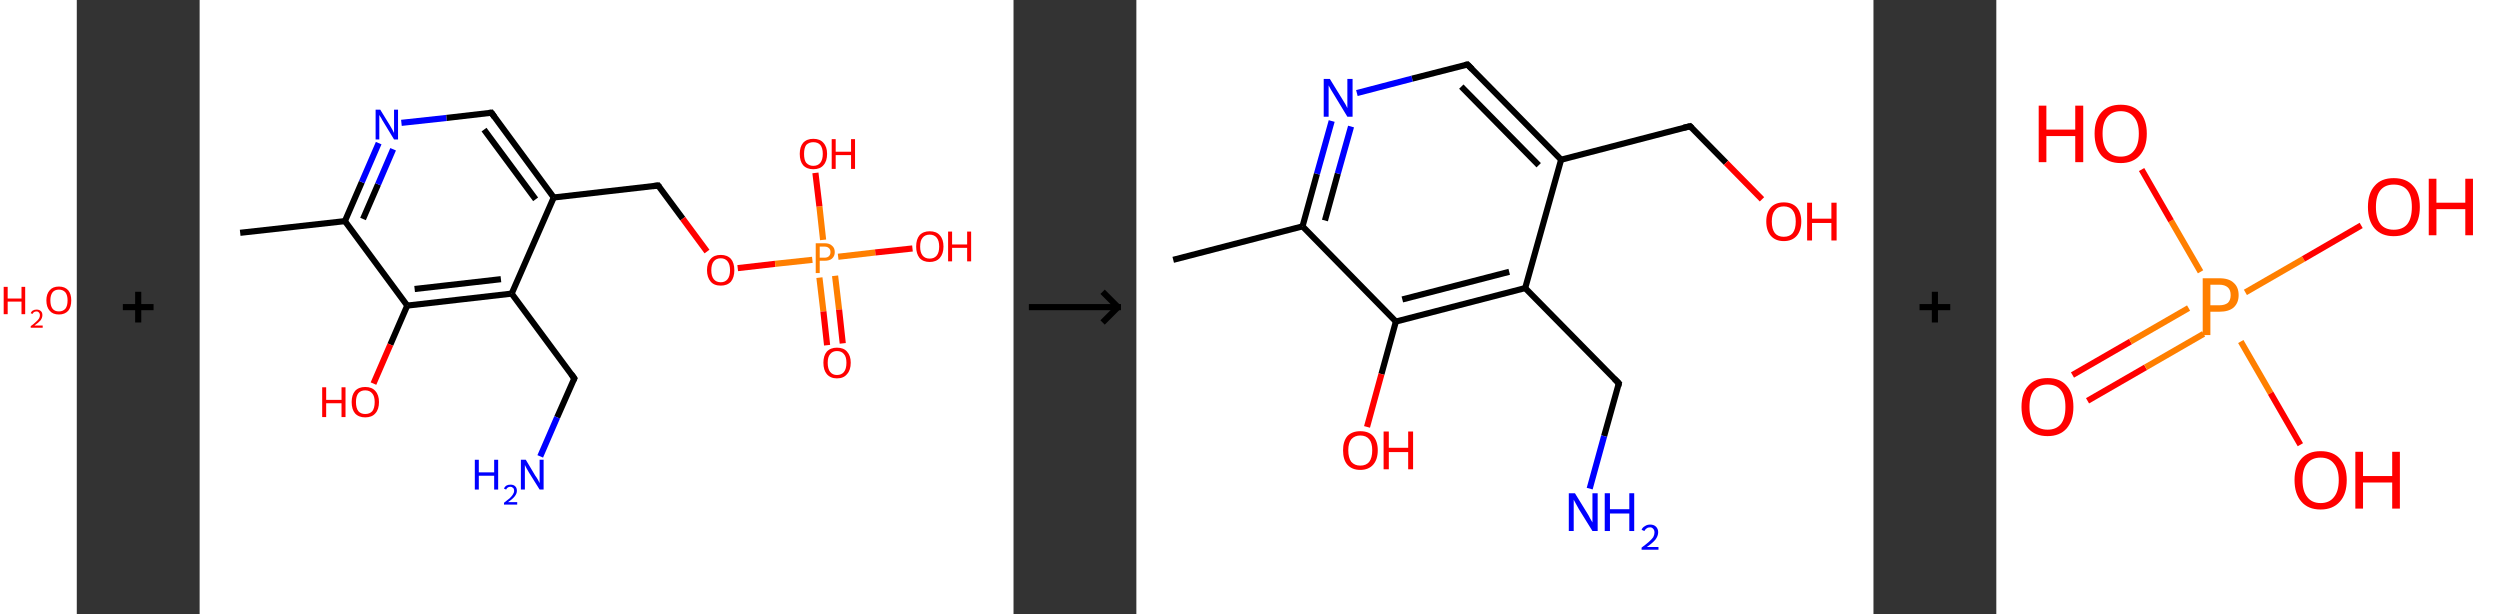 <?xml version='1.0' encoding='ASCII' standalone='yes'?>
<svg xmlns="http://www.w3.org/2000/svg" xmlns:xlink="http://www.w3.org/1999/xlink" version="1.1" width="814.0px" viewBox="0 0 814.0 200.0" height="200.0px">
  <rect x="0" y="0" width="814.0" height="200.0" fill="#333333" stroke="none"/>
  <g>
    <g transform="translate(0, 0) scale(1 1) "><!-- END OF HEADER -->
<rect style="opacity:1.0;fill:#FFFFFF;stroke:none" width="25.0" height="200.0" x="0.0" y="0.0"> </rect>
<path class="atom-0" d="M 1.2 93.4 L 2.5 93.4 L 2.5 97.2 L 7.0 97.2 L 7.0 93.4 L 8.2 93.4 L 8.2 102.3 L 7.0 102.3 L 7.0 98.2 L 2.5 98.2 L 2.5 102.3 L 1.2 102.3 L 1.2 93.4 " fill="#FF0000"/>
<path class="atom-0" d="M 10.0 102.0 Q 10.2 101.4, 10.7 101.1 Q 11.2 100.8, 11.9 100.8 Q 12.8 100.8, 13.3 101.3 Q 13.8 101.7, 13.8 102.6 Q 13.8 103.5, 13.2 104.3 Q 12.5 105.1, 11.2 106.0 L 13.9 106.0 L 13.9 106.7 L 10.0 106.7 L 10.0 106.2 Q 11.1 105.4, 11.7 104.8 Q 12.4 104.2, 12.7 103.7 Q 13.0 103.2, 13.0 102.6 Q 13.0 102.1, 12.7 101.8 Q 12.4 101.4, 11.9 101.4 Q 11.5 101.4, 11.1 101.6 Q 10.8 101.8, 10.6 102.2 L 10.0 102.0 " fill="#FF0000"/>
<path class="atom-0" d="M 15.1 97.8 Q 15.1 95.7, 16.2 94.5 Q 17.2 93.3, 19.2 93.3 Q 21.1 93.3, 22.2 94.5 Q 23.2 95.7, 23.2 97.8 Q 23.2 100.0, 22.2 101.2 Q 21.1 102.4, 19.2 102.4 Q 17.2 102.4, 16.2 101.2 Q 15.1 100.0, 15.1 97.8 M 19.2 101.4 Q 20.5 101.4, 21.3 100.5 Q 22.0 99.6, 22.0 97.8 Q 22.0 96.1, 21.3 95.2 Q 20.5 94.3, 19.2 94.3 Q 17.8 94.3, 17.1 95.2 Q 16.4 96.1, 16.4 97.8 Q 16.4 99.6, 17.1 100.5 Q 17.8 101.4, 19.2 101.4 " fill="#FF0000"/>
</g>
    <g transform="translate(25.0, 0) scale(1 1) "><line x1="15" y1="100" x2="25" y2="100" style="stroke:rgb(0,0,0);stroke-width:2"/>
  <line x1="20" y1="95" x2="20" y2="105" style="stroke:rgb(0,0,0);stroke-width:2"/>
</g>
    <g transform="translate(65.0, 0) scale(1 1) "><!-- END OF HEADER -->
<rect style="opacity:1.0;fill:#FFFFFF;stroke:none" width="265.0" height="200.0" x="0.0" y="0.0"> </rect>
<path class="bond-0 atom-0 atom-1" d="M 13.2,75.8 L 47.3,72.0" style="fill:none;fill-rule:evenodd;stroke:#000000;stroke-width:2.0px;stroke-linecap:butt;stroke-linejoin:miter;stroke-opacity:1"/>
<path class="bond-1 atom-1 atom-2" d="M 47.3,72.0 L 52.8,59.3" style="fill:none;fill-rule:evenodd;stroke:#000000;stroke-width:2.0px;stroke-linecap:butt;stroke-linejoin:miter;stroke-opacity:1"/>
<path class="bond-1 atom-1 atom-2" d="M 52.8,59.3 L 58.3,46.6" style="fill:none;fill-rule:evenodd;stroke:#0000FF;stroke-width:2.0px;stroke-linecap:butt;stroke-linejoin:miter;stroke-opacity:1"/>
<path class="bond-1 atom-1 atom-2" d="M 53.2,71.3 L 58.1,60.0" style="fill:none;fill-rule:evenodd;stroke:#000000;stroke-width:2.0px;stroke-linecap:butt;stroke-linejoin:miter;stroke-opacity:1"/>
<path class="bond-1 atom-1 atom-2" d="M 58.1,60.0 L 63.0,48.6" style="fill:none;fill-rule:evenodd;stroke:#0000FF;stroke-width:2.0px;stroke-linecap:butt;stroke-linejoin:miter;stroke-opacity:1"/>
<path class="bond-2 atom-2 atom-3" d="M 65.7,40.0 L 80.4,38.4" style="fill:none;fill-rule:evenodd;stroke:#0000FF;stroke-width:2.0px;stroke-linecap:butt;stroke-linejoin:miter;stroke-opacity:1"/>
<path class="bond-2 atom-2 atom-3" d="M 80.4,38.4 L 95.0,36.7" style="fill:none;fill-rule:evenodd;stroke:#000000;stroke-width:2.0px;stroke-linecap:butt;stroke-linejoin:miter;stroke-opacity:1"/>
<path class="bond-3 atom-3 atom-4" d="M 95.0,36.7 L 115.3,64.3" style="fill:none;fill-rule:evenodd;stroke:#000000;stroke-width:2.0px;stroke-linecap:butt;stroke-linejoin:miter;stroke-opacity:1"/>
<path class="bond-3 atom-3 atom-4" d="M 92.6,42.2 L 109.4,64.9" style="fill:none;fill-rule:evenodd;stroke:#000000;stroke-width:2.0px;stroke-linecap:butt;stroke-linejoin:miter;stroke-opacity:1"/>
<path class="bond-4 atom-4 atom-5" d="M 115.3,64.3 L 149.3,60.4" style="fill:none;fill-rule:evenodd;stroke:#000000;stroke-width:2.0px;stroke-linecap:butt;stroke-linejoin:miter;stroke-opacity:1"/>
<path class="bond-5 atom-5 atom-6" d="M 149.3,60.4 L 157.3,71.2" style="fill:none;fill-rule:evenodd;stroke:#000000;stroke-width:2.0px;stroke-linecap:butt;stroke-linejoin:miter;stroke-opacity:1"/>
<path class="bond-5 atom-5 atom-6" d="M 157.3,71.2 L 165.2,81.9" style="fill:none;fill-rule:evenodd;stroke:#FF0000;stroke-width:2.0px;stroke-linecap:butt;stroke-linejoin:miter;stroke-opacity:1"/>
<path class="bond-6 atom-6 atom-7" d="M 175.2,87.3 L 187.4,85.9" style="fill:none;fill-rule:evenodd;stroke:#FF0000;stroke-width:2.0px;stroke-linecap:butt;stroke-linejoin:miter;stroke-opacity:1"/>
<path class="bond-6 atom-6 atom-7" d="M 187.4,85.9 L 199.5,84.6" style="fill:none;fill-rule:evenodd;stroke:#FF7F00;stroke-width:2.0px;stroke-linecap:butt;stroke-linejoin:miter;stroke-opacity:1"/>
<path class="bond-7 atom-7 atom-8" d="M 201.8,90.4 L 203.1,101.4" style="fill:none;fill-rule:evenodd;stroke:#FF7F00;stroke-width:2.0px;stroke-linecap:butt;stroke-linejoin:miter;stroke-opacity:1"/>
<path class="bond-7 atom-7 atom-8" d="M 203.1,101.4 L 204.3,112.4" style="fill:none;fill-rule:evenodd;stroke:#FF0000;stroke-width:2.0px;stroke-linecap:butt;stroke-linejoin:miter;stroke-opacity:1"/>
<path class="bond-7 atom-7 atom-8" d="M 206.9,89.8 L 208.2,100.8" style="fill:none;fill-rule:evenodd;stroke:#FF7F00;stroke-width:2.0px;stroke-linecap:butt;stroke-linejoin:miter;stroke-opacity:1"/>
<path class="bond-7 atom-7 atom-8" d="M 208.2,100.8 L 209.4,111.8" style="fill:none;fill-rule:evenodd;stroke:#FF0000;stroke-width:2.0px;stroke-linecap:butt;stroke-linejoin:miter;stroke-opacity:1"/>
<path class="bond-8 atom-7 atom-9" d="M 203.0,78.1 L 201.8,67.2" style="fill:none;fill-rule:evenodd;stroke:#FF7F00;stroke-width:2.0px;stroke-linecap:butt;stroke-linejoin:miter;stroke-opacity:1"/>
<path class="bond-8 atom-7 atom-9" d="M 201.8,67.2 L 200.5,56.3" style="fill:none;fill-rule:evenodd;stroke:#FF0000;stroke-width:2.0px;stroke-linecap:butt;stroke-linejoin:miter;stroke-opacity:1"/>
<path class="bond-9 atom-7 atom-10" d="M 207.9,83.6 L 220.0,82.2" style="fill:none;fill-rule:evenodd;stroke:#FF7F00;stroke-width:2.0px;stroke-linecap:butt;stroke-linejoin:miter;stroke-opacity:1"/>
<path class="bond-9 atom-7 atom-10" d="M 220.0,82.2 L 232.1,80.9" style="fill:none;fill-rule:evenodd;stroke:#FF0000;stroke-width:2.0px;stroke-linecap:butt;stroke-linejoin:miter;stroke-opacity:1"/>
<path class="bond-10 atom-4 atom-11" d="M 115.3,64.3 L 101.6,95.6" style="fill:none;fill-rule:evenodd;stroke:#000000;stroke-width:2.0px;stroke-linecap:butt;stroke-linejoin:miter;stroke-opacity:1"/>
<path class="bond-11 atom-11 atom-12" d="M 101.6,95.6 L 122.0,123.2" style="fill:none;fill-rule:evenodd;stroke:#000000;stroke-width:2.0px;stroke-linecap:butt;stroke-linejoin:miter;stroke-opacity:1"/>
<path class="bond-12 atom-12 atom-13" d="M 122.0,123.2 L 116.4,135.9" style="fill:none;fill-rule:evenodd;stroke:#000000;stroke-width:2.0px;stroke-linecap:butt;stroke-linejoin:miter;stroke-opacity:1"/>
<path class="bond-12 atom-12 atom-13" d="M 116.4,135.9 L 110.9,148.6" style="fill:none;fill-rule:evenodd;stroke:#0000FF;stroke-width:2.0px;stroke-linecap:butt;stroke-linejoin:miter;stroke-opacity:1"/>
<path class="bond-13 atom-11 atom-14" d="M 101.6,95.6 L 67.6,99.5" style="fill:none;fill-rule:evenodd;stroke:#000000;stroke-width:2.0px;stroke-linecap:butt;stroke-linejoin:miter;stroke-opacity:1"/>
<path class="bond-13 atom-11 atom-14" d="M 98.1,90.9 L 70.0,94.1" style="fill:none;fill-rule:evenodd;stroke:#000000;stroke-width:2.0px;stroke-linecap:butt;stroke-linejoin:miter;stroke-opacity:1"/>
<path class="bond-14 atom-14 atom-15" d="M 67.6,99.5 L 62.1,112.2" style="fill:none;fill-rule:evenodd;stroke:#000000;stroke-width:2.0px;stroke-linecap:butt;stroke-linejoin:miter;stroke-opacity:1"/>
<path class="bond-14 atom-14 atom-15" d="M 62.1,112.2 L 56.6,124.9" style="fill:none;fill-rule:evenodd;stroke:#FF0000;stroke-width:2.0px;stroke-linecap:butt;stroke-linejoin:miter;stroke-opacity:1"/>
<path class="bond-15 atom-14 atom-1" d="M 67.6,99.5 L 47.3,72.0" style="fill:none;fill-rule:evenodd;stroke:#000000;stroke-width:2.0px;stroke-linecap:butt;stroke-linejoin:miter;stroke-opacity:1"/>
<path d="M 94.2,36.8 L 95.0,36.7 L 96.0,38.1" style="fill:none;stroke:#000000;stroke-width:2.0px;stroke-linecap:butt;stroke-linejoin:miter;stroke-opacity:1;"/>
<path d="M 147.6,60.6 L 149.3,60.4 L 149.7,60.9" style="fill:none;stroke:#000000;stroke-width:2.0px;stroke-linecap:butt;stroke-linejoin:miter;stroke-opacity:1;"/>
<path d="M 121.0,121.8 L 122.0,123.2 L 121.7,123.8" style="fill:none;stroke:#000000;stroke-width:2.0px;stroke-linecap:butt;stroke-linejoin:miter;stroke-opacity:1;"/>
<path class="atom-2" d="M 58.8 35.7 L 62.0 40.9 Q 62.3 41.4, 62.8 42.3 Q 63.3 43.2, 63.3 43.3 L 63.3 35.7 L 64.6 35.7 L 64.6 45.4 L 63.3 45.4 L 59.9 39.8 Q 59.5 39.2, 59.1 38.4 Q 58.6 37.7, 58.5 37.4 L 58.5 45.4 L 57.3 45.4 L 57.3 35.7 L 58.8 35.7 " fill="#0000FF"/>
<path class="atom-6" d="M 165.2 88.0 Q 165.2 85.6, 166.4 84.3 Q 167.5 83.0, 169.7 83.0 Q 171.8 83.0, 173.0 84.3 Q 174.1 85.6, 174.1 88.0 Q 174.1 90.3, 173.0 91.7 Q 171.8 93.0, 169.7 93.0 Q 167.5 93.0, 166.4 91.7 Q 165.2 90.3, 165.2 88.0 M 169.7 91.9 Q 171.1 91.9, 171.9 90.9 Q 172.7 89.9, 172.7 88.0 Q 172.7 86.1, 171.9 85.1 Q 171.1 84.1, 169.7 84.1 Q 168.2 84.1, 167.4 85.1 Q 166.6 86.1, 166.6 88.0 Q 166.6 89.9, 167.4 90.9 Q 168.2 91.9, 169.7 91.9 " fill="#FF0000"/>
<path class="atom-7" d="M 203.5 79.2 Q 205.1 79.2, 205.9 80.0 Q 206.8 80.7, 206.8 82.1 Q 206.8 83.4, 205.9 84.2 Q 205.1 84.9, 203.5 84.9 L 201.9 84.9 L 201.9 88.9 L 200.6 88.9 L 200.6 79.2 L 203.5 79.2 M 203.5 83.9 Q 204.4 83.9, 204.9 83.4 Q 205.4 82.9, 205.4 82.1 Q 205.4 81.2, 204.9 80.8 Q 204.4 80.3, 203.5 80.3 L 201.9 80.3 L 201.9 83.9 L 203.5 83.9 " fill="#FF7F00"/>
<path class="atom-8" d="M 203.1 118.1 Q 203.1 115.8, 204.2 114.5 Q 205.4 113.2, 207.5 113.2 Q 209.7 113.2, 210.8 114.5 Q 212.0 115.8, 212.0 118.1 Q 212.0 120.5, 210.8 121.8 Q 209.7 123.2, 207.5 123.2 Q 205.4 123.2, 204.2 121.8 Q 203.1 120.5, 203.1 118.1 M 207.5 122.1 Q 209.0 122.1, 209.8 121.1 Q 210.6 120.1, 210.6 118.1 Q 210.6 116.2, 209.8 115.3 Q 209.0 114.3, 207.5 114.3 Q 206.1 114.3, 205.3 115.3 Q 204.5 116.2, 204.5 118.1 Q 204.5 120.1, 205.3 121.1 Q 206.1 122.1, 207.5 122.1 " fill="#FF0000"/>
<path class="atom-9" d="M 195.4 50.1 Q 195.4 47.8, 196.5 46.5 Q 197.7 45.2, 199.8 45.2 Q 202.0 45.2, 203.1 46.5 Q 204.3 47.8, 204.3 50.1 Q 204.3 52.5, 203.1 53.8 Q 202.0 55.1, 199.8 55.1 Q 197.7 55.1, 196.5 53.8 Q 195.4 52.5, 195.4 50.1 M 199.8 54.0 Q 201.3 54.0, 202.1 53.0 Q 202.9 52.0, 202.9 50.1 Q 202.9 48.2, 202.1 47.2 Q 201.3 46.3, 199.8 46.3 Q 198.4 46.3, 197.5 47.2 Q 196.8 48.2, 196.8 50.1 Q 196.8 52.1, 197.5 53.0 Q 198.4 54.0, 199.8 54.0 " fill="#FF0000"/>
<path class="atom-9" d="M 205.8 45.3 L 207.1 45.3 L 207.1 49.4 L 212.1 49.4 L 212.1 45.3 L 213.4 45.3 L 213.4 55.0 L 212.1 55.0 L 212.1 50.5 L 207.1 50.5 L 207.1 55.0 L 205.8 55.0 L 205.8 45.3 " fill="#FF0000"/>
<path class="atom-10" d="M 233.3 80.3 Q 233.3 77.9, 234.4 76.6 Q 235.6 75.3, 237.7 75.3 Q 239.9 75.3, 241.0 76.6 Q 242.2 77.9, 242.2 80.3 Q 242.2 82.6, 241.0 84.0 Q 239.8 85.3, 237.7 85.3 Q 235.6 85.3, 234.4 84.0 Q 233.3 82.6, 233.3 80.3 M 237.7 84.2 Q 239.2 84.2, 240.0 83.2 Q 240.8 82.2, 240.8 80.3 Q 240.8 78.4, 240.0 77.4 Q 239.2 76.4, 237.7 76.4 Q 236.2 76.4, 235.4 77.4 Q 234.6 78.3, 234.6 80.3 Q 234.6 82.2, 235.4 83.2 Q 236.2 84.2, 237.7 84.2 " fill="#FF0000"/>
<path class="atom-10" d="M 243.7 75.4 L 245.0 75.4 L 245.0 79.6 L 249.9 79.6 L 249.9 75.4 L 251.2 75.4 L 251.2 85.1 L 249.9 85.1 L 249.9 80.7 L 245.0 80.7 L 245.0 85.1 L 243.7 85.1 L 243.7 75.4 " fill="#FF0000"/>
<path class="atom-13" d="M 89.6 149.7 L 90.9 149.7 L 90.9 153.8 L 95.9 153.8 L 95.9 149.7 L 97.2 149.7 L 97.2 159.4 L 95.9 159.4 L 95.9 154.9 L 90.9 154.9 L 90.9 159.4 L 89.6 159.4 L 89.6 149.7 " fill="#0000FF"/>
<path class="atom-13" d="M 99.1 159.1 Q 99.3 158.5, 99.9 158.1 Q 100.4 157.8, 101.2 157.8 Q 102.2 157.8, 102.7 158.3 Q 103.3 158.8, 103.3 159.8 Q 103.3 160.7, 102.6 161.6 Q 101.9 162.5, 100.4 163.5 L 103.4 163.5 L 103.4 164.3 L 99.1 164.3 L 99.1 163.7 Q 100.3 162.8, 101.0 162.2 Q 101.7 161.5, 102.0 161.0 Q 102.4 160.4, 102.4 159.8 Q 102.4 159.2, 102.1 158.9 Q 101.7 158.5, 101.2 158.5 Q 100.7 158.5, 100.4 158.7 Q 100.0 158.9, 99.8 159.4 L 99.1 159.1 " fill="#0000FF"/>
<path class="atom-13" d="M 106.2 149.7 L 109.3 154.9 Q 109.7 155.4, 110.2 156.3 Q 110.7 157.2, 110.7 157.3 L 110.7 149.7 L 112.0 149.7 L 112.0 159.4 L 110.7 159.4 L 107.2 153.8 Q 106.8 153.1, 106.4 152.4 Q 106.0 151.6, 105.9 151.4 L 105.9 159.4 L 104.6 159.4 L 104.6 149.7 L 106.2 149.7 " fill="#0000FF"/>
<path class="atom-15" d="M 39.9 126.1 L 41.2 126.1 L 41.2 130.2 L 46.2 130.2 L 46.2 126.1 L 47.5 126.1 L 47.5 135.8 L 46.2 135.8 L 46.2 131.3 L 41.2 131.3 L 41.2 135.8 L 39.9 135.8 L 39.9 126.1 " fill="#FF0000"/>
<path class="atom-15" d="M 49.5 130.9 Q 49.5 128.6, 50.6 127.3 Q 51.8 126.0, 53.9 126.0 Q 56.1 126.0, 57.2 127.3 Q 58.4 128.6, 58.4 130.9 Q 58.4 133.3, 57.2 134.6 Q 56.1 135.9, 53.9 135.9 Q 51.8 135.9, 50.6 134.6 Q 49.5 133.3, 49.5 130.9 M 53.9 134.8 Q 55.4 134.8, 56.2 133.9 Q 57.0 132.9, 57.0 130.9 Q 57.0 129.0, 56.2 128.1 Q 55.4 127.1, 53.9 127.1 Q 52.5 127.1, 51.7 128.0 Q 50.9 129.0, 50.9 130.9 Q 50.9 132.9, 51.7 133.9 Q 52.5 134.8, 53.9 134.8 " fill="#FF0000"/>
</g>
    <g transform="translate(330.0, 0) scale(1 1) "><line x1="5" y1="100" x2="35" y2="100" style="stroke:rgb(0,0,0);stroke-width:2"/>
  <line x1="34" y1="100" x2="29" y2="95" style="stroke:rgb(0,0,0);stroke-width:2"/>
  <line x1="34" y1="100" x2="29" y2="105" style="stroke:rgb(0,0,0);stroke-width:2"/>
</g>
    <g transform="translate(370.0, 0) scale(1 1) "><!-- END OF HEADER -->
<rect style="opacity:1.0;fill:#FFFFFF;stroke:none" width="240.0" height="200.0" x="0.0" y="0.0"> </rect>
<path class="bond-0 atom-0 atom-1" d="M 12.0,84.6 L 54.1,73.7" style="fill:none;fill-rule:evenodd;stroke:#000000;stroke-width:2.0px;stroke-linecap:butt;stroke-linejoin:miter;stroke-opacity:1"/>
<path class="bond-1 atom-1 atom-2" d="M 54.1,73.7 L 58.8,56.6" style="fill:none;fill-rule:evenodd;stroke:#000000;stroke-width:2.0px;stroke-linecap:butt;stroke-linejoin:miter;stroke-opacity:1"/>
<path class="bond-1 atom-1 atom-2" d="M 58.8,56.6 L 63.6,39.4" style="fill:none;fill-rule:evenodd;stroke:#0000FF;stroke-width:2.0px;stroke-linecap:butt;stroke-linejoin:miter;stroke-opacity:1"/>
<path class="bond-1 atom-1 atom-2" d="M 61.4,71.8 L 65.6,56.5" style="fill:none;fill-rule:evenodd;stroke:#000000;stroke-width:2.0px;stroke-linecap:butt;stroke-linejoin:miter;stroke-opacity:1"/>
<path class="bond-1 atom-1 atom-2" d="M 65.6,56.5 L 69.9,41.2" style="fill:none;fill-rule:evenodd;stroke:#0000FF;stroke-width:2.0px;stroke-linecap:butt;stroke-linejoin:miter;stroke-opacity:1"/>
<path class="bond-2 atom-2 atom-3" d="M 71.8,30.3 L 89.8,25.6" style="fill:none;fill-rule:evenodd;stroke:#0000FF;stroke-width:2.0px;stroke-linecap:butt;stroke-linejoin:miter;stroke-opacity:1"/>
<path class="bond-2 atom-2 atom-3" d="M 89.8,25.6 L 107.8,21.0" style="fill:none;fill-rule:evenodd;stroke:#000000;stroke-width:2.0px;stroke-linecap:butt;stroke-linejoin:miter;stroke-opacity:1"/>
<path class="bond-3 atom-3 atom-4" d="M 107.8,21.0 L 138.3,52.0" style="fill:none;fill-rule:evenodd;stroke:#000000;stroke-width:2.0px;stroke-linecap:butt;stroke-linejoin:miter;stroke-opacity:1"/>
<path class="bond-3 atom-3 atom-4" d="M 105.8,28.2 L 131.0,53.8" style="fill:none;fill-rule:evenodd;stroke:#000000;stroke-width:2.0px;stroke-linecap:butt;stroke-linejoin:miter;stroke-opacity:1"/>
<path class="bond-4 atom-4 atom-5" d="M 138.3,52.0 L 180.3,41.1" style="fill:none;fill-rule:evenodd;stroke:#000000;stroke-width:2.0px;stroke-linecap:butt;stroke-linejoin:miter;stroke-opacity:1"/>
<path class="bond-5 atom-5 atom-6" d="M 180.3,41.1 L 192.0,53.0" style="fill:none;fill-rule:evenodd;stroke:#000000;stroke-width:2.0px;stroke-linecap:butt;stroke-linejoin:miter;stroke-opacity:1"/>
<path class="bond-5 atom-5 atom-6" d="M 192.0,53.0 L 203.7,64.9" style="fill:none;fill-rule:evenodd;stroke:#FF0000;stroke-width:2.0px;stroke-linecap:butt;stroke-linejoin:miter;stroke-opacity:1"/>
<path class="bond-6 atom-4 atom-7" d="M 138.3,52.0 L 126.6,93.8" style="fill:none;fill-rule:evenodd;stroke:#000000;stroke-width:2.0px;stroke-linecap:butt;stroke-linejoin:miter;stroke-opacity:1"/>
<path class="bond-7 atom-7 atom-8" d="M 126.6,93.8 L 157.1,124.8" style="fill:none;fill-rule:evenodd;stroke:#000000;stroke-width:2.0px;stroke-linecap:butt;stroke-linejoin:miter;stroke-opacity:1"/>
<path class="bond-8 atom-8 atom-9" d="M 157.1,124.8 L 152.3,142.0" style="fill:none;fill-rule:evenodd;stroke:#000000;stroke-width:2.0px;stroke-linecap:butt;stroke-linejoin:miter;stroke-opacity:1"/>
<path class="bond-8 atom-8 atom-9" d="M 152.3,142.0 L 147.6,159.1" style="fill:none;fill-rule:evenodd;stroke:#0000FF;stroke-width:2.0px;stroke-linecap:butt;stroke-linejoin:miter;stroke-opacity:1"/>
<path class="bond-9 atom-7 atom-10" d="M 126.6,93.8 L 84.5,104.7" style="fill:none;fill-rule:evenodd;stroke:#000000;stroke-width:2.0px;stroke-linecap:butt;stroke-linejoin:miter;stroke-opacity:1"/>
<path class="bond-9 atom-7 atom-10" d="M 121.4,88.5 L 86.6,97.5" style="fill:none;fill-rule:evenodd;stroke:#000000;stroke-width:2.0px;stroke-linecap:butt;stroke-linejoin:miter;stroke-opacity:1"/>
<path class="bond-10 atom-10 atom-11" d="M 84.5,104.7 L 79.8,121.8" style="fill:none;fill-rule:evenodd;stroke:#000000;stroke-width:2.0px;stroke-linecap:butt;stroke-linejoin:miter;stroke-opacity:1"/>
<path class="bond-10 atom-10 atom-11" d="M 79.8,121.8 L 75.1,139.0" style="fill:none;fill-rule:evenodd;stroke:#FF0000;stroke-width:2.0px;stroke-linecap:butt;stroke-linejoin:miter;stroke-opacity:1"/>
<path class="bond-11 atom-10 atom-1" d="M 84.5,104.7 L 54.1,73.7" style="fill:none;fill-rule:evenodd;stroke:#000000;stroke-width:2.0px;stroke-linecap:butt;stroke-linejoin:miter;stroke-opacity:1"/>
<path d="M 106.9,21.2 L 107.8,21.0 L 109.3,22.5" style="fill:none;stroke:#000000;stroke-width:2.0px;stroke-linecap:butt;stroke-linejoin:miter;stroke-opacity:1;"/>
<path d="M 178.2,41.6 L 180.3,41.1 L 180.9,41.7" style="fill:none;stroke:#000000;stroke-width:2.0px;stroke-linecap:butt;stroke-linejoin:miter;stroke-opacity:1;"/>
<path d="M 155.6,123.3 L 157.1,124.8 L 156.9,125.7" style="fill:none;stroke:#000000;stroke-width:2.0px;stroke-linecap:butt;stroke-linejoin:miter;stroke-opacity:1;"/>
<path class="atom-2" d="M 63.0 25.7 L 67.0 32.2 Q 67.4 32.8, 68.1 34.0 Q 68.7 35.2, 68.7 35.2 L 68.7 25.7 L 70.4 25.7 L 70.4 38.0 L 68.7 38.0 L 64.4 30.9 Q 63.8 30.0, 63.3 29.1 Q 62.8 28.1, 62.6 27.8 L 62.6 38.0 L 61.0 38.0 L 61.0 25.7 L 63.0 25.7 " fill="#0000FF"/>
<path class="atom-6" d="M 205.1 72.1 Q 205.1 69.2, 206.6 67.5 Q 208.1 65.9, 210.8 65.9 Q 213.5 65.9, 215.0 67.5 Q 216.5 69.2, 216.5 72.1 Q 216.5 75.1, 215.0 76.8 Q 213.5 78.5, 210.8 78.5 Q 208.1 78.5, 206.6 76.8 Q 205.1 75.1, 205.1 72.1 M 210.8 77.1 Q 212.7 77.1, 213.7 75.9 Q 214.7 74.6, 214.7 72.1 Q 214.7 69.7, 213.7 68.5 Q 212.7 67.2, 210.8 67.2 Q 208.9 67.2, 207.9 68.5 Q 206.9 69.7, 206.9 72.1 Q 206.9 74.6, 207.9 75.9 Q 208.9 77.1, 210.8 77.1 " fill="#FF0000"/>
<path class="atom-6" d="M 218.4 66.0 L 220.0 66.0 L 220.0 71.2 L 226.3 71.2 L 226.3 66.0 L 228.0 66.0 L 228.0 78.3 L 226.3 78.3 L 226.3 72.6 L 220.0 72.6 L 220.0 78.3 L 218.4 78.3 L 218.4 66.0 " fill="#FF0000"/>
<path class="atom-9" d="M 142.8 160.6 L 146.8 167.1 Q 147.2 167.7, 147.8 168.9 Q 148.5 170.1, 148.5 170.1 L 148.5 160.6 L 150.2 160.6 L 150.2 172.9 L 148.5 172.9 L 144.1 165.8 Q 143.6 164.9, 143.1 164.0 Q 142.6 163.0, 142.4 162.7 L 142.4 172.9 L 140.8 172.9 L 140.8 160.6 L 142.8 160.6 " fill="#0000FF"/>
<path class="atom-9" d="M 152.5 160.6 L 154.2 160.6 L 154.2 165.8 L 160.5 165.8 L 160.5 160.6 L 162.1 160.6 L 162.1 172.9 L 160.5 172.9 L 160.5 167.2 L 154.2 167.2 L 154.2 172.9 L 152.5 172.9 L 152.5 160.6 " fill="#0000FF"/>
<path class="atom-9" d="M 164.5 172.5 Q 164.8 171.7, 165.6 171.3 Q 166.3 170.8, 167.3 170.8 Q 168.5 170.8, 169.2 171.5 Q 169.9 172.2, 169.9 173.3 Q 169.9 174.5, 169.0 175.7 Q 168.1 176.8, 166.2 178.1 L 170.0 178.1 L 170.0 179.0 L 164.5 179.0 L 164.5 178.3 Q 166.0 177.2, 166.9 176.4 Q 167.8 175.6, 168.3 174.9 Q 168.7 174.1, 168.7 173.4 Q 168.7 172.6, 168.3 172.2 Q 167.9 171.7, 167.3 171.7 Q 166.6 171.7, 166.2 172.0 Q 165.7 172.3, 165.4 172.9 L 164.5 172.5 " fill="#0000FF"/>
<path class="atom-11" d="M 67.3 146.6 Q 67.3 143.7, 68.7 142.0 Q 70.2 140.4, 72.9 140.4 Q 75.7 140.4, 77.1 142.0 Q 78.6 143.7, 78.6 146.6 Q 78.6 149.6, 77.1 151.3 Q 75.6 153.0, 72.9 153.0 Q 70.2 153.0, 68.7 151.3 Q 67.3 149.7, 67.3 146.6 M 72.9 151.6 Q 74.8 151.6, 75.8 150.4 Q 76.8 149.1, 76.8 146.6 Q 76.8 144.2, 75.8 143.0 Q 74.8 141.8, 72.9 141.8 Q 71.1 141.8, 70.0 143.0 Q 69.0 144.2, 69.0 146.6 Q 69.0 149.1, 70.0 150.4 Q 71.1 151.6, 72.9 151.6 " fill="#FF0000"/>
<path class="atom-11" d="M 80.5 140.5 L 82.2 140.5 L 82.2 145.8 L 88.5 145.8 L 88.5 140.5 L 90.1 140.5 L 90.1 152.8 L 88.5 152.8 L 88.5 147.2 L 82.2 147.2 L 82.2 152.8 L 80.5 152.8 L 80.5 140.5 " fill="#FF0000"/>
</g>
    <g transform="translate(610.0, 0) scale(1 1) "><line x1="15" y1="100" x2="25" y2="100" style="stroke:rgb(0,0,0);stroke-width:2"/>
  <line x1="20" y1="95" x2="20" y2="105" style="stroke:rgb(0,0,0);stroke-width:2"/>
</g>
    <g transform="translate(650.0, 0) scale(1 1) "><!-- END OF HEADER -->
<rect style="opacity:1.0;fill:#FFFFFF;stroke:none" width="164.0" height="200.0" x="0.0" y="0.0"> </rect>
<path class="bond-0 atom-0 atom-1" d="M 24.8,122.1 L 43.7,111.2" style="fill:none;fill-rule:evenodd;stroke:#FF0000;stroke-width:2.0px;stroke-linecap:butt;stroke-linejoin:miter;stroke-opacity:1"/>
<path class="bond-0 atom-0 atom-1" d="M 43.7,111.2 L 62.6,100.3" style="fill:none;fill-rule:evenodd;stroke:#FF7F00;stroke-width:2.0px;stroke-linecap:butt;stroke-linejoin:miter;stroke-opacity:1"/>
<path class="bond-0 atom-0 atom-1" d="M 29.7,130.5 L 48.6,119.6" style="fill:none;fill-rule:evenodd;stroke:#FF0000;stroke-width:2.0px;stroke-linecap:butt;stroke-linejoin:miter;stroke-opacity:1"/>
<path class="bond-0 atom-0 atom-1" d="M 48.6,119.6 L 67.5,108.7" style="fill:none;fill-rule:evenodd;stroke:#FF7F00;stroke-width:2.0px;stroke-linecap:butt;stroke-linejoin:miter;stroke-opacity:1"/>
<path class="bond-1 atom-1 atom-2" d="M 81.1,95.2 L 100.0,84.3" style="fill:none;fill-rule:evenodd;stroke:#FF7F00;stroke-width:2.0px;stroke-linecap:butt;stroke-linejoin:miter;stroke-opacity:1"/>
<path class="bond-1 atom-1 atom-2" d="M 100.0,84.3 L 118.8,73.4" style="fill:none;fill-rule:evenodd;stroke:#FF0000;stroke-width:2.0px;stroke-linecap:butt;stroke-linejoin:miter;stroke-opacity:1"/>
<path class="bond-2 atom-1 atom-3" d="M 79.6,111.2 L 89.3,128.0" style="fill:none;fill-rule:evenodd;stroke:#FF7F00;stroke-width:2.0px;stroke-linecap:butt;stroke-linejoin:miter;stroke-opacity:1"/>
<path class="bond-2 atom-1 atom-3" d="M 89.3,128.0 L 99.0,144.8" style="fill:none;fill-rule:evenodd;stroke:#FF0000;stroke-width:2.0px;stroke-linecap:butt;stroke-linejoin:miter;stroke-opacity:1"/>
<path class="bond-3 atom-1 atom-4" d="M 66.5,88.5 L 56.9,71.9" style="fill:none;fill-rule:evenodd;stroke:#FF7F00;stroke-width:2.0px;stroke-linecap:butt;stroke-linejoin:miter;stroke-opacity:1"/>
<path class="bond-3 atom-1 atom-4" d="M 56.9,71.9 L 47.3,55.2" style="fill:none;fill-rule:evenodd;stroke:#FF0000;stroke-width:2.0px;stroke-linecap:butt;stroke-linejoin:miter;stroke-opacity:1"/>
<path class="atom-0" d="M 8.2 132.5 Q 8.2 128.0, 10.4 125.6 Q 12.6 123.1, 16.7 123.1 Q 20.8 123.1, 22.9 125.6 Q 25.1 128.0, 25.1 132.5 Q 25.1 136.9, 22.9 139.5 Q 20.7 142.0, 16.7 142.0 Q 12.6 142.0, 10.4 139.5 Q 8.2 137.0, 8.2 132.5 M 16.7 139.9 Q 19.5 139.9, 21.0 138.1 Q 22.5 136.2, 22.5 132.5 Q 22.5 128.8, 21.0 127.0 Q 19.5 125.2, 16.7 125.2 Q 13.9 125.2, 12.3 127.0 Q 10.8 128.8, 10.8 132.5 Q 10.8 136.2, 12.3 138.1 Q 13.9 139.9, 16.7 139.9 " fill="#FF0000"/>
<path class="atom-1" d="M 72.6 90.6 Q 75.8 90.6, 77.3 92.1 Q 78.9 93.5, 78.9 96.1 Q 78.9 98.6, 77.3 100.1 Q 75.7 101.5, 72.6 101.5 L 69.7 101.5 L 69.7 109.1 L 67.2 109.1 L 67.2 90.6 L 72.6 90.6 M 72.6 99.4 Q 74.4 99.4, 75.4 98.6 Q 76.3 97.7, 76.3 96.1 Q 76.3 94.4, 75.4 93.6 Q 74.4 92.7, 72.6 92.7 L 69.7 92.7 L 69.7 99.4 L 72.6 99.4 " fill="#FF7F00"/>
<path class="atom-2" d="M 121.0 67.4 Q 121.0 62.9, 123.2 60.5 Q 125.3 58.0, 129.4 58.0 Q 133.5 58.0, 135.7 60.5 Q 137.9 62.9, 137.9 67.4 Q 137.9 71.8, 135.7 74.4 Q 133.5 76.9, 129.4 76.9 Q 125.4 76.9, 123.2 74.4 Q 121.0 71.9, 121.0 67.4 M 129.4 74.8 Q 132.3 74.8, 133.8 73.0 Q 135.3 71.1, 135.3 67.4 Q 135.3 63.7, 133.8 61.9 Q 132.3 60.1, 129.4 60.1 Q 126.6 60.1, 125.1 61.9 Q 123.6 63.7, 123.6 67.4 Q 123.6 71.1, 125.1 73.0 Q 126.6 74.8, 129.4 74.8 " fill="#FF0000"/>
<path class="atom-2" d="M 140.8 58.2 L 143.3 58.2 L 143.3 66.0 L 152.7 66.0 L 152.7 58.2 L 155.2 58.2 L 155.2 76.6 L 152.7 76.6 L 152.7 68.1 L 143.3 68.1 L 143.3 76.6 L 140.8 76.6 L 140.8 58.2 " fill="#FF0000"/>
<path class="atom-3" d="M 97.1 156.3 Q 97.1 151.9, 99.3 149.4 Q 101.5 146.9, 105.6 146.9 Q 109.7 146.9, 111.9 149.4 Q 114.1 151.9, 114.1 156.3 Q 114.1 160.8, 111.9 163.3 Q 109.6 165.9, 105.6 165.9 Q 101.5 165.9, 99.3 163.3 Q 97.1 160.8, 97.1 156.3 M 105.6 163.8 Q 108.4 163.8, 109.9 161.9 Q 111.5 160.0, 111.5 156.3 Q 111.5 152.7, 109.9 150.9 Q 108.4 149.0, 105.6 149.0 Q 102.8 149.0, 101.3 150.8 Q 99.7 152.6, 99.7 156.3 Q 99.7 160.0, 101.3 161.9 Q 102.8 163.8, 105.6 163.8 " fill="#FF0000"/>
<path class="atom-3" d="M 116.9 147.1 L 119.4 147.1 L 119.4 155.0 L 128.9 155.0 L 128.9 147.1 L 131.4 147.1 L 131.4 165.6 L 128.9 165.6 L 128.9 157.1 L 119.4 157.1 L 119.4 165.6 L 116.9 165.6 L 116.9 147.1 " fill="#FF0000"/>
<path class="atom-4" d="M 13.8 34.4 L 16.3 34.4 L 16.3 42.2 L 25.7 42.2 L 25.7 34.4 L 28.3 34.4 L 28.3 52.8 L 25.7 52.8 L 25.7 44.3 L 16.3 44.3 L 16.3 52.8 L 13.8 52.8 L 13.8 34.4 " fill="#FF0000"/>
<path class="atom-4" d="M 32.0 43.5 Q 32.0 39.1, 34.2 36.6 Q 36.4 34.1, 40.5 34.1 Q 44.6 34.1, 46.8 36.6 Q 49.0 39.1, 49.0 43.5 Q 49.0 48.0, 46.7 50.6 Q 44.5 53.1, 40.5 53.1 Q 36.4 53.1, 34.2 50.6 Q 32.0 48.0, 32.0 43.5 M 40.5 51.0 Q 43.3 51.0, 44.8 49.1 Q 46.4 47.2, 46.4 43.5 Q 46.4 39.9, 44.8 38.1 Q 43.3 36.2, 40.5 36.2 Q 37.7 36.2, 36.1 38.1 Q 34.6 39.9, 34.6 43.5 Q 34.6 47.2, 36.1 49.1 Q 37.7 51.0, 40.5 51.0 " fill="#FF0000"/>
</g>
  </g>
</svg>
